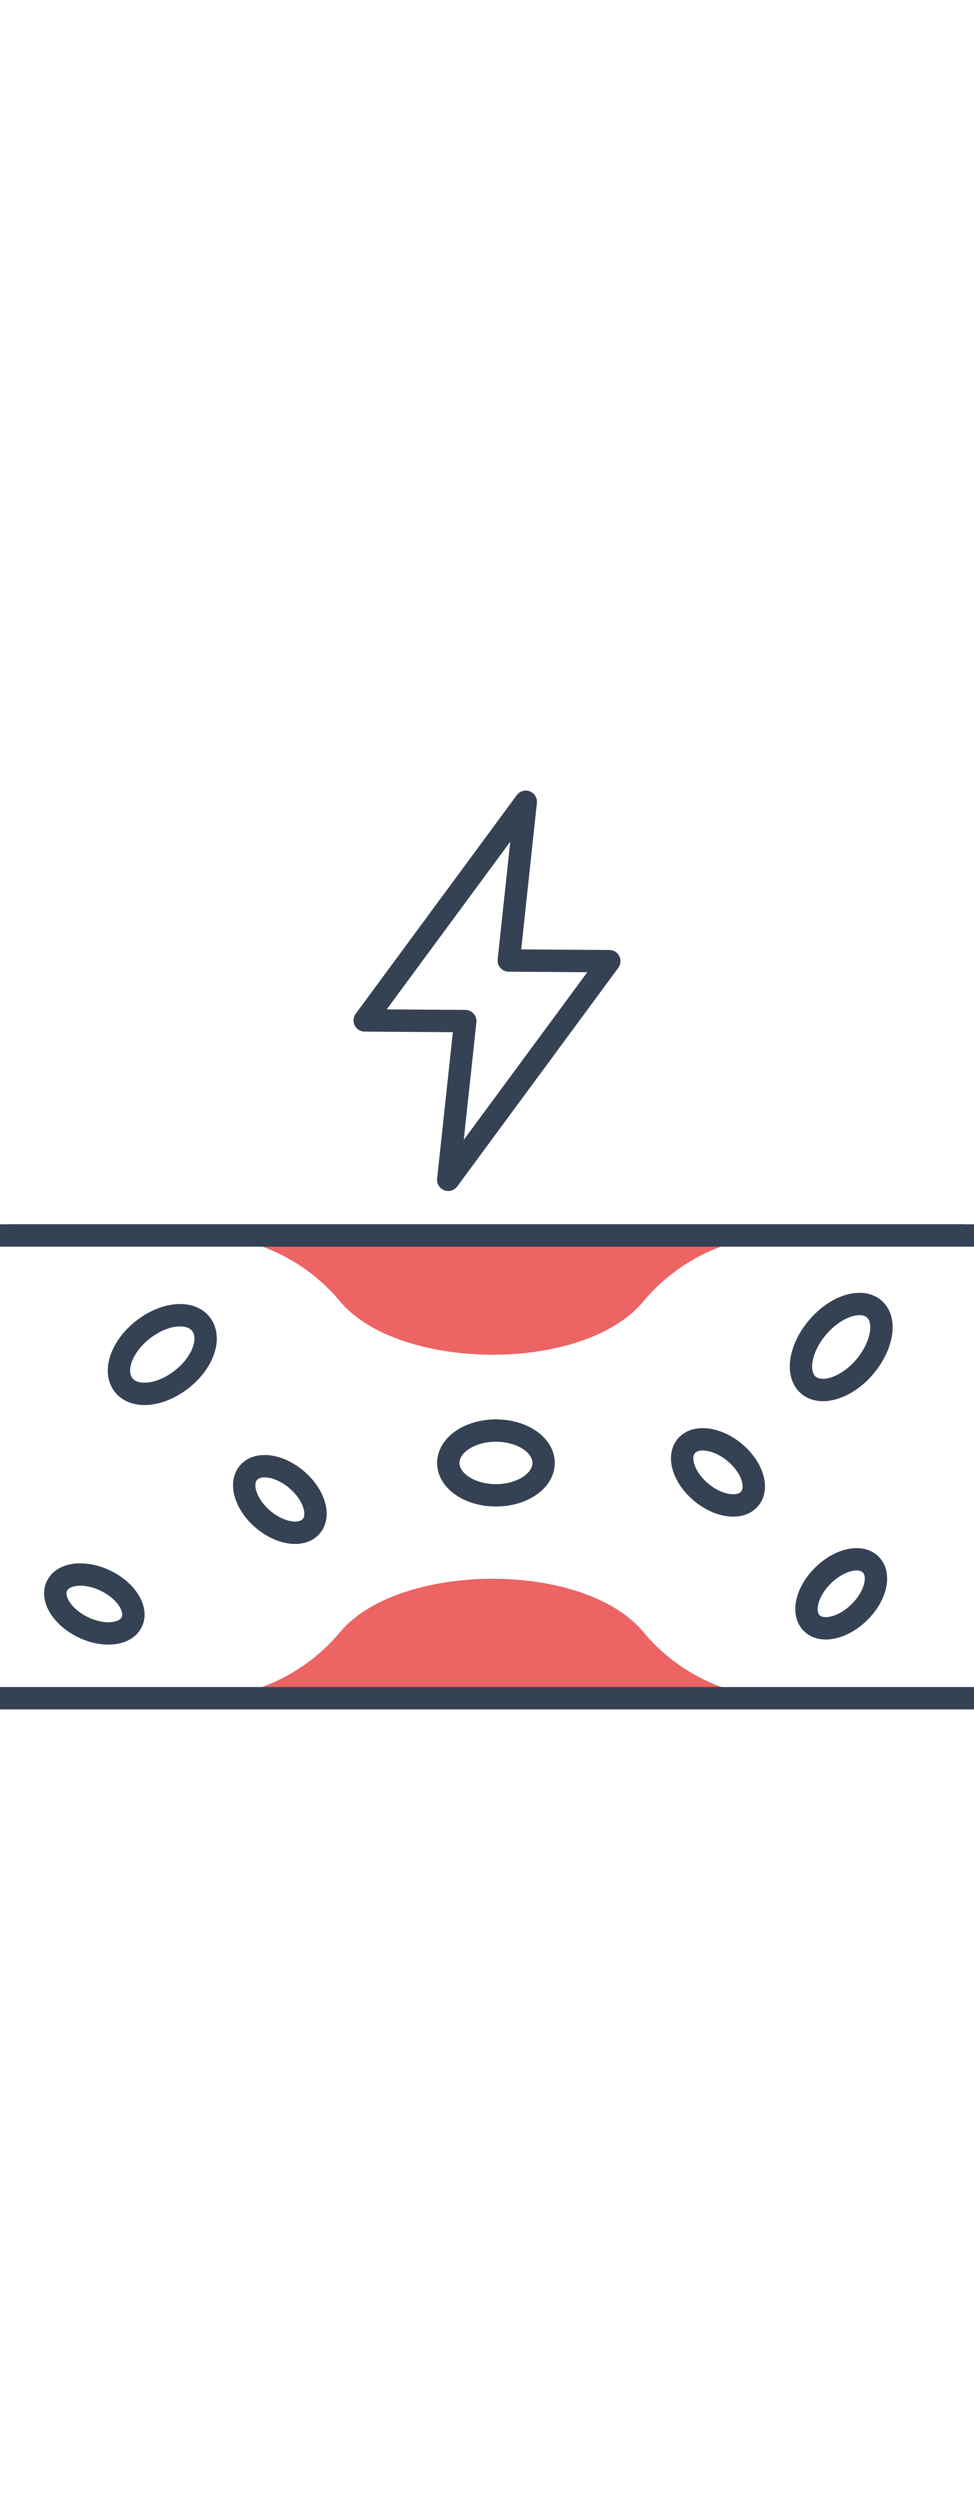 <svg xmlns="http://www.w3.org/2000/svg" viewBox="0 0 130.6 123.13" width="48px"><defs><style>.cls-1{fill:#ec6463;}.cls-2,.cls-3{fill:none;stroke:#354254;stroke-width:3px;}.cls-2{stroke-miterlimit:10;}.cls-3{stroke-linejoin:round;}</style></defs><title>fizikoterapevticheskoe</title><g id="Слой_2" data-name="Слой 2"><g id="Layer_1" data-name="Layer 1"><path class="cls-1" d="M105.61,59.61a24.58,24.58,0,0,0-19.26,8.75c-8.05,9.84-33.08,9.46-40.83,0a24.58,24.58,0,0,0-19.26-8.75Z"/><path class="cls-1" d="M105.61,121.61a24.58,24.58,0,0,1-19.26-8.75c-8.05-9.84-33.08-9.46-40.83,0a24.58,24.58,0,0,1-19.26,8.75Z"/><line class="cls-2" x1="130.6" y1="121.63" y2="121.63"/><line class="cls-2" y1="59.62" x2="129.32" y2="59.62"/><line class="cls-2" x1="1.28" y1="59.62" x2="130.6" y2="59.62"/><path class="cls-2" d="M94.48,94.39c-2.46-1.79-3.65-4.59-2.67-6.26s3.79-1.58,6.25.21,3.65,4.59,2.67,6.26S96.94,96.18,94.48,94.39Z"/><path class="cls-2" d="M114.81,110.49c-2.32,2-5.09,2.37-6.21.79s-.14-4.48,2.18-6.49,5.09-2.37,6.21-.79S117.13,108.48,114.81,110.49Z"/><path class="cls-2" d="M10.65,111.86c-2.67-1.5-3.94-4-2.84-5.58s4.17-1.64,6.84-.14,3.94,4,2.84,5.58S13.32,113.36,10.65,111.86Z"/><path class="cls-2" d="M35.7,98c-2.44-1.82-3.6-4.64-2.59-6.3s3.8-1.53,6.24.3,3.6,4.64,2.59,6.3S38.14,99.81,35.7,98Z"/><path class="cls-2" d="M115.45,77.77c-2.6,2.64-5.9,3.35-7.36,1.59s-.54-5.34,2.06-8,5.9-3.35,7.36-1.59S118,75.12,115.45,77.77Z"/><ellipse class="cls-2" cx="66.5" cy="90.1" rx="6.39" ry="4.34"/><path class="cls-2" d="M23.83,79.29c-3,2.06-6.36,2.08-7.5,0s.36-5.36,3.36-7.43,6.36-2.08,7.5,0S26.83,77.23,23.83,79.29Z"/><polygon class="cls-3" points="81.7 22.86 68.22 22.77 70.5 1.5 48.9 30.8 62.39 30.89 60.1 52.16 81.7 22.86"/></g></g></svg>
